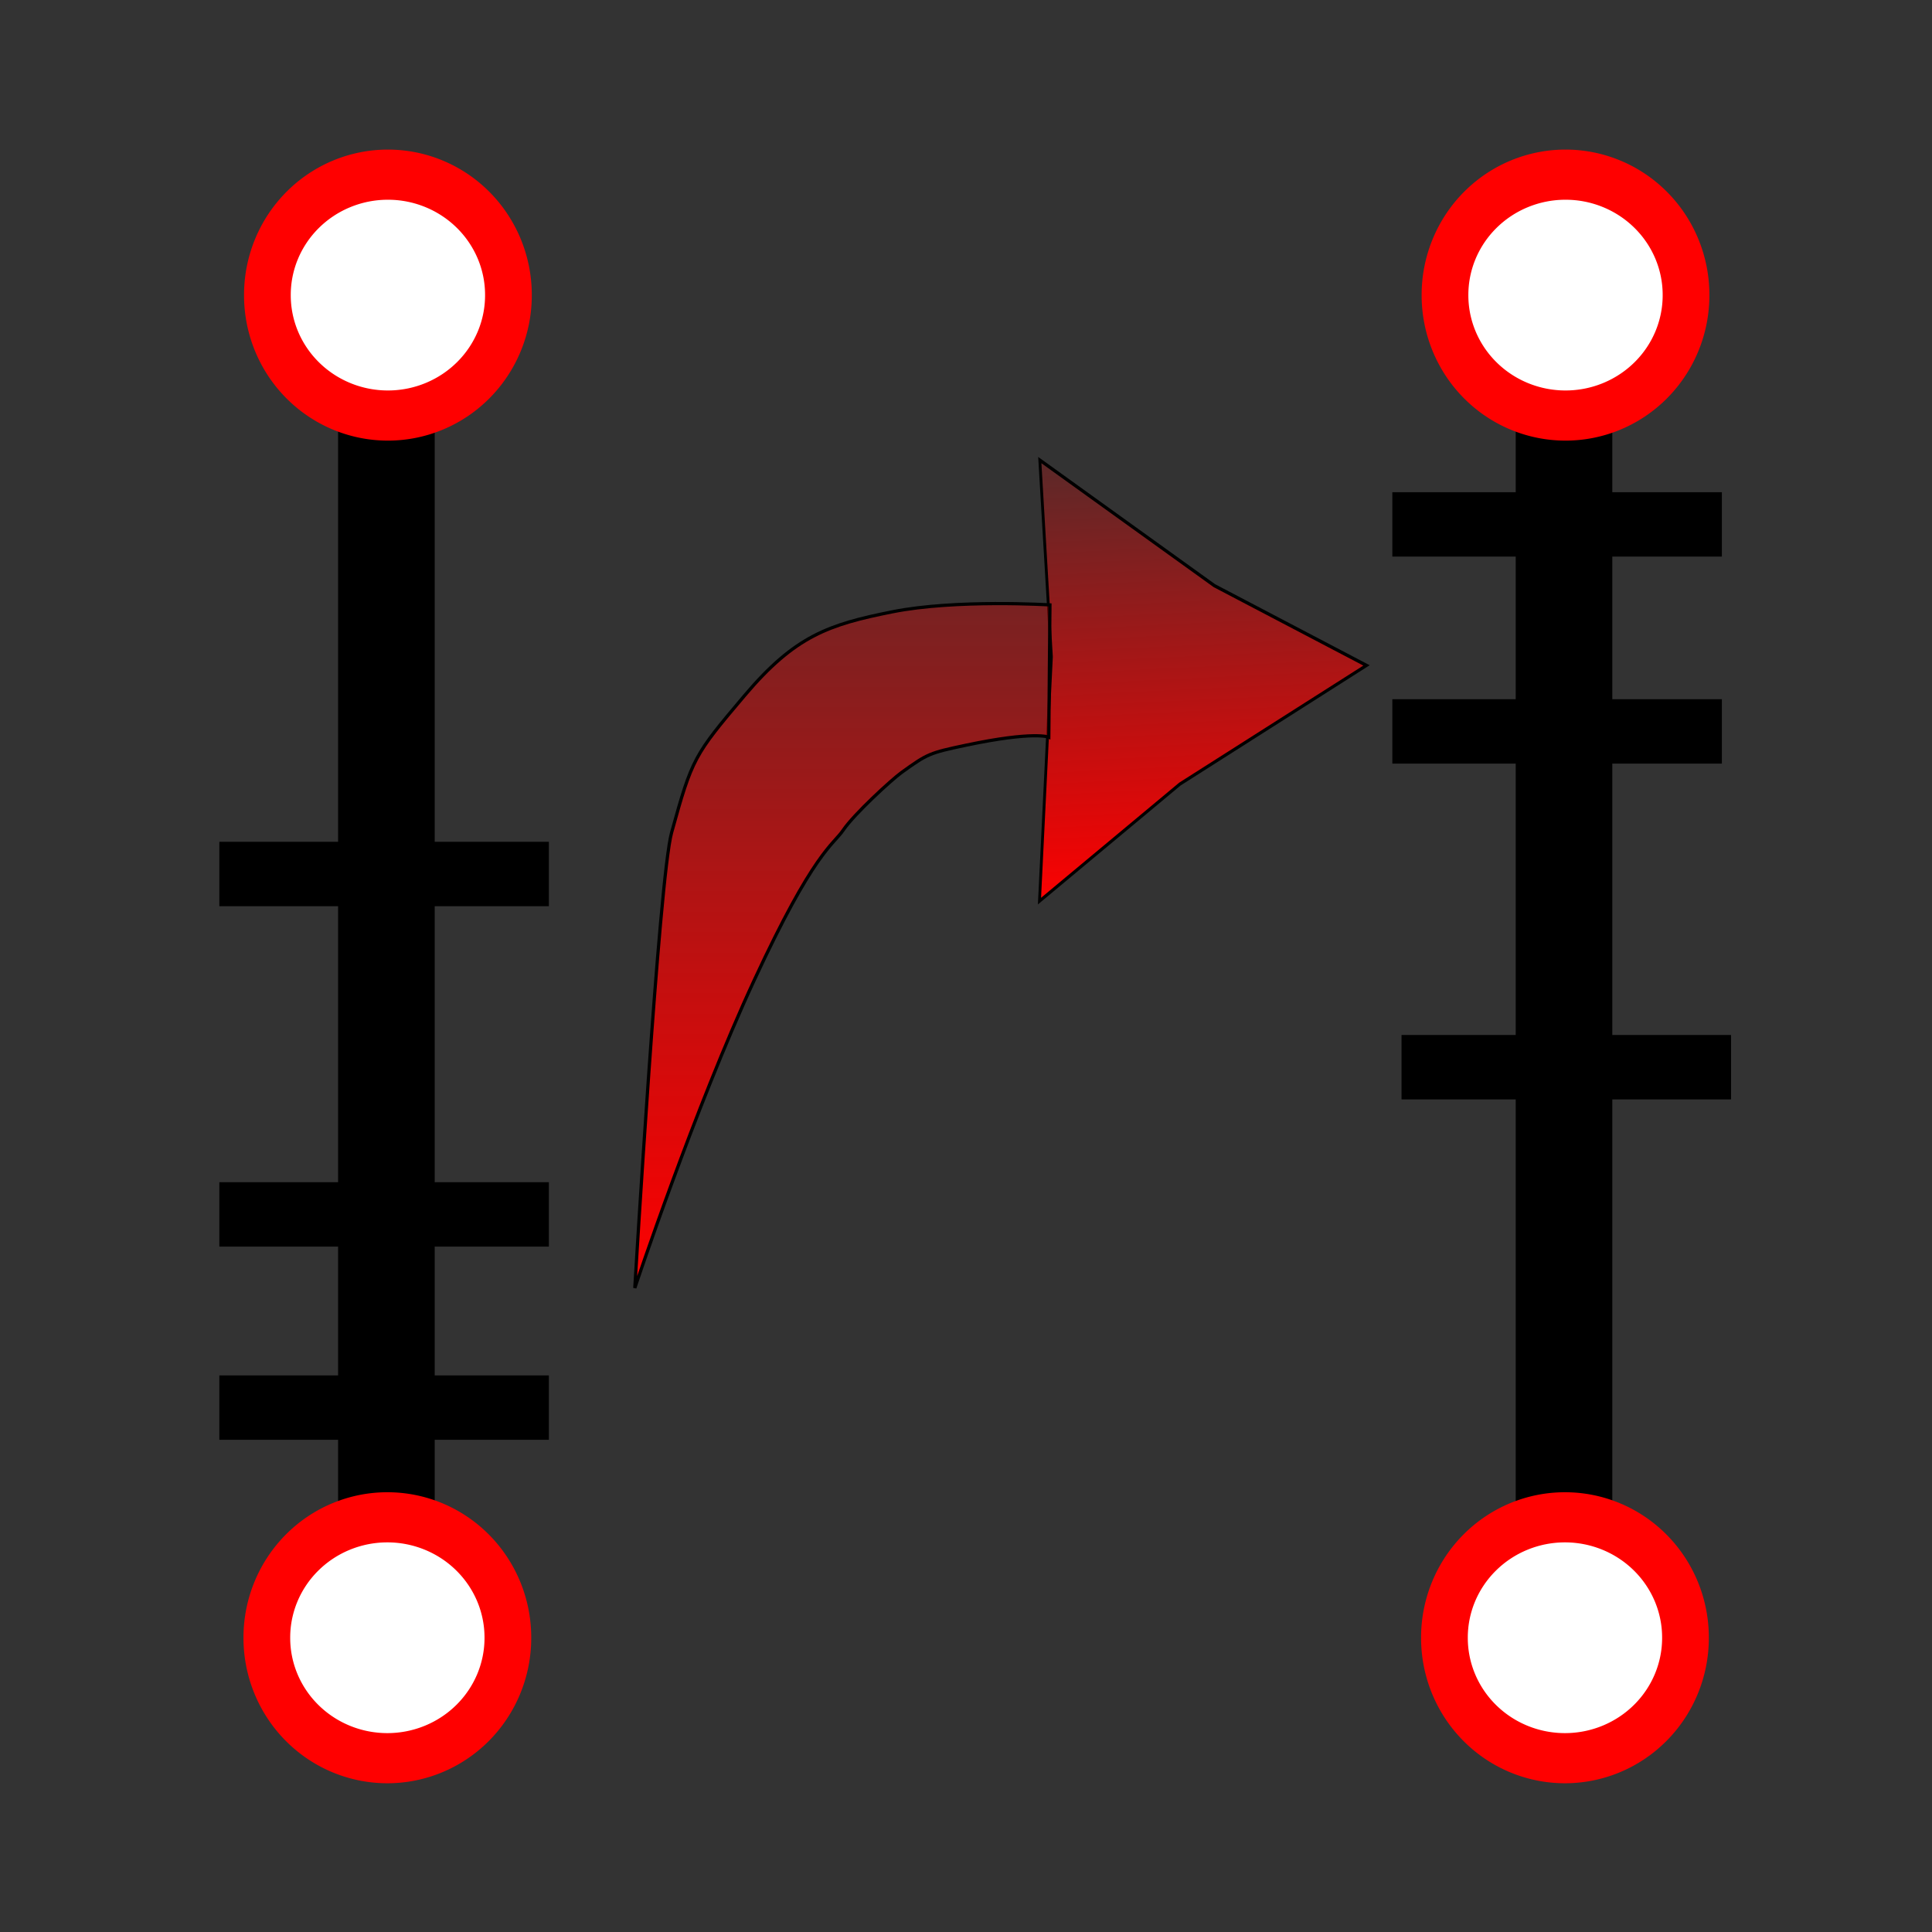 <?xml version="1.0" encoding="UTF-8" standalone="no"?>
<!-- Created with Inkscape (http://www.inkscape.org/) -->
<svg
   xmlns:dc="http://purl.org/dc/elements/1.1/"
   xmlns:cc="http://creativecommons.org/ns#"
   xmlns:rdf="http://www.w3.org/1999/02/22-rdf-syntax-ns#"
   xmlns:svg="http://www.w3.org/2000/svg"
   xmlns="http://www.w3.org/2000/svg"
   xmlns:xlink="http://www.w3.org/1999/xlink"
   xmlns:sodipodi="http://sodipodi.sourceforge.net/DTD/sodipodi-0.dtd"
   xmlns:inkscape="http://www.inkscape.org/namespaces/inkscape"
   width="600"
   height="600"
   id="svg2"
   sodipodi:version="0.32"
   inkscape:version="0.46"
   version="1.0"
   sodipodi:docname="Swap.svg"
   inkscape:output_extension="org.inkscape.output.svg.inkscape"
   inkscape:export-filename="D:\Documents and Settings\Маша\Рабочий стол\TELMA.V20\Projects\Interfaces\Telbase\TelBasePanel\images\Swap.png"
   inkscape:export-xdpi="4.7978296"
   inkscape:export-ydpi="4.7978296">
  <rect width="100%" height="100%" fill="#333333" stroke="none"/>
  <defs
     id="defs4">
    <linearGradient
       inkscape:collect="always"
       id="linearGradient3391">
      <stop
         style="stop-color:#ff0000;stop-opacity:1;"
         offset="0"
         id="stop3393" />
      <stop
         style="stop-color:#ff0000;stop-opacity:0;"
         offset="1"
         id="stop3395" />
    </linearGradient>
    <linearGradient
       inkscape:collect="always"
       id="linearGradient3267">
      <stop
         style="stop-color:#ff0000;stop-opacity:1;"
         offset="0"
         id="stop3269" />
      <stop
         style="stop-color:#ff0000;stop-opacity:0;"
         offset="1"
         id="stop3271" />
    </linearGradient>
    <linearGradient
       inkscape:collect="always"
       xlink:href="#linearGradient3267"
       id="linearGradient3273"
       x1="123.157"
       y1="130.179"
       x2="131.752"
       y2="121.438"
       gradientUnits="userSpaceOnUse"
       gradientTransform="matrix(0.489,-3.069,0.474,3.165,142.819,283.077)" />
    <linearGradient
       id="linearGradient3253">
      <stop
         style="stop-color:#ff0000;stop-opacity:1;"
         offset="0"
         id="stop3255" />
      <stop
         style="stop-color:#ff0000;stop-opacity:0;"
         offset="1"
         id="stop3257" />
    </linearGradient>
    <linearGradient
       inkscape:collect="always"
       xlink:href="#linearGradient3253"
       id="linearGradient3261"
       x1="-74.741"
       y1="-86.036"
       x2="78.514"
       y2="-157.789"
       gradientUnits="userSpaceOnUse" />
    <linearGradient
       id="linearGradient4618">
      <stop
         style="stop-color:#e3d85d;stop-opacity:0.779;"
         offset="0"
         id="stop4620" />
      <stop
         style="stop-color:#ffffff;stop-opacity:0;"
         offset="1"
         id="stop4622" />
    </linearGradient>
    <linearGradient
       id="linearGradient3176">
      <stop
         id="stop3178"
         offset="0"
         style="stop-color:#ff0000;stop-opacity:1;" />
      <stop
         id="stop3180"
         offset="1"
         style="stop-color:#00d63b;stop-opacity:0;" />
    </linearGradient>
    <linearGradient
       id="linearGradient3170">
      <stop
         style="stop-color:#ff0000;stop-opacity:1;"
         offset="0"
         id="stop3172" />
      <stop
         style="stop-color:#00d63b;stop-opacity:0;"
         offset="1"
         id="stop3174" />
    </linearGradient>
    <linearGradient
       id="linearGradient3164">
      <stop
         id="stop3166"
         offset="0"
         style="stop-color:#ff0000;stop-opacity:1;" />
      <stop
         id="stop3168"
         offset="1"
         style="stop-color:#00d63b;stop-opacity:0;" />
    </linearGradient>
    <linearGradient
       id="linearGradient5422">
      <stop
         style="stop-color:#ff0000;stop-opacity:1;"
         offset="0"
         id="stop5424" />
      <stop
         style="stop-color:#00d63b;stop-opacity:0;"
         offset="1"
         id="stop5426" />
    </linearGradient>
    <inkscape:perspective
       sodipodi:type="inkscape:persp3d"
       inkscape:vp_x="0 : 526.18109 : 1"
       inkscape:vp_y="6.1230318e-14 : 1000 : 0"
       inkscape:vp_z="744.09448 : 526.18109 : 1"
       inkscape:persp3d-origin="372.04724 : 350.78739 : 1"
       id="perspective10" />
    <linearGradient
       inkscape:collect="always"
       xlink:href="#linearGradient3391"
       id="linearGradient3397"
       x1="261.607"
       y1="400.5"
       x2="261.607"
       y2="76.89"
       gradientUnits="userSpaceOnUse" />
  </defs>
  <sodipodi:namedview
     id="base"
     pagecolor="#ffffff"
     bordercolor="#666666"
     borderopacity="1.0"
     gridtolerance="10000"
     guidetolerance="10"
     objecttolerance="10"
     inkscape:pageopacity="0.0"
     inkscape:pageshadow="2"
     inkscape:zoom="1.4"
     inkscape:cx="-3.8715529"
     inkscape:cy="429.80213"
     inkscape:document-units="px"
     inkscape:current-layer="layer1"
     showgrid="false"
     showguides="true"
     inkscape:showpageshadow="false"
     inkscape:window-width="1029"
     inkscape:window-height="676"
     inkscape:window-x="27"
     inkscape:window-y="35"
     showborder="true">
    <inkscape:grid
       type="xygrid"
       visible="true"
       enabled="true"
       id="grid2393" />
  </sodipodi:namedview>
  <g
     inkscape:label="Layer 1"
     inkscape:groupmode="layer"
     id="layer1">
    <rect
       ry="90"
       rx="90"
       y="10.602"
       x="11.582"
       height="576.745"
       width="577.102"
       id="rect2390"
       style="opacity:1;fill:none;fill-opacity:1;stroke:none;stroke-width:1;stroke-linecap:round;stroke-linejoin:miter;stroke-miterlimit:4;stroke-dasharray:none;stroke-dashoffset:0;stroke-opacity:1"
       inkscape:export-filename="P:\TELMA.V20\telma.v20_10_11\Projects\Interfaces\BaseInterface\Telbase\TelBasePanel\images\Swap.png"
       inkscape:export-xdpi="4.9935446"
       inkscape:export-ydpi="4.9935446" />
    <rect
       style="opacity:1;fill:none;fill-opacity:0;stroke:none;stroke-width:23.17;stroke-linecap:round;stroke-linejoin:miter;stroke-miterlimit:4;stroke-dasharray:none;stroke-dashoffset:0;stroke-opacity:1"
       id="rect5264"
       width="577.102"
       height="576.745"
       x="11.582"
       y="11.612"
       rx="90"
       ry="90"
       inkscape:export-filename="D:\Documents and Settings\Маша\Рабочий стол\TELMA.V20\Projects\Interfaces\Telbase\TelBasePanel\images\Swap.png"
       inkscape:export-xdpi="4.7978296"
       inkscape:export-ydpi="4.7978296" />
  </g>
  <g
     inkscape:groupmode="layer"
     id="layer2"
     inkscape:label="Линия">
    <path
       style="fill:none;fill-rule:evenodd;stroke:#000000;stroke-width:30;stroke-linecap:round;stroke-linejoin:miter;stroke-miterlimit:4;stroke-dasharray:none;stroke-opacity:1"
       d="M 485.714,80.796 L 485.714,503.489"
       id="path2422" />
    <path
       id="path3367"
       d="M 120,80.796 L 120,503.489"
       style="fill:none;fill-rule:evenodd;stroke:#000000;stroke-width:30;stroke-linecap:round;stroke-linejoin:miter;stroke-miterlimit:4;stroke-dasharray:none;stroke-opacity:1" />
    <path
       style="fill:none;fill-rule:evenodd;stroke:#000000;stroke-width:20;stroke-linecap:square;stroke-linejoin:miter;stroke-miterlimit:4;stroke-dasharray:none;stroke-opacity:1"
       d="M 78.117,437.143 L 160.455,437.143"
       id="path3373" />
    <path
       id="path3375"
       d="M 78.117,377.143 L 160.455,377.143"
       style="fill:none;fill-rule:evenodd;stroke:#000000;stroke-width:20;stroke-linecap:square;stroke-linejoin:miter;stroke-miterlimit:4;stroke-dasharray:none;stroke-opacity:1" />
    <path
       style="fill:none;fill-rule:evenodd;stroke:#000000;stroke-width:20;stroke-linecap:square;stroke-linejoin:miter;stroke-miterlimit:4;stroke-dasharray:none;stroke-opacity:1"
       d="M 78.117,271.429 L 160.455,271.429"
       id="path3377" />
    <path
       id="path3379"
       d="M 442.402,162.857 L 524.741,162.857"
       style="fill:none;fill-rule:evenodd;stroke:#000000;stroke-width:20;stroke-linecap:square;stroke-linejoin:miter;stroke-miterlimit:4;stroke-dasharray:none;stroke-opacity:1" />
    <path
       id="path3383"
       d="M 442.402,227.143 L 524.741,227.143"
       style="fill:none;fill-rule:evenodd;stroke:#000000;stroke-width:20;stroke-linecap:square;stroke-linejoin:miter;stroke-miterlimit:4;stroke-dasharray:none;stroke-opacity:1" />
    <path
       id="path3385"
       d="M 445.259,331.429 L 527.598,331.429"
       style="fill:none;fill-rule:evenodd;stroke:#000000;stroke-width:20;stroke-linecap:square;stroke-linejoin:miter;stroke-miterlimit:4;stroke-dasharray:none;stroke-opacity:1" />
  </g>
  <g
     inkscape:groupmode="layer"
     id="layer4"
     inkscape:label="Strelki">
    <path
       sodipodi:type="star"
       style="opacity:1;fill:url(#linearGradient3261);fill-opacity:1;stroke:#000000;stroke-width:1;stroke-linecap:round;stroke-miterlimit:4;stroke-dasharray:none;stroke-opacity:1"
       id="path3487"
       sodipodi:sides="3"
       sodipodi:cx="-20"
       sodipodi:cy="-132.85715"
       sodipodi:r1="76.903938"
       sodipodi:r2="35.012089"
       sodipodi:arg1="-0.96046964"
       sodipodi:arg2="0.28773554"
       inkscape:flatsided="false"
       inkscape:rounded="0"
       inkscape:randomized="0"
       d="M 24.076,-195.877 L 13.573,-122.921 L 12.539,-63.176 L -45.391,-108.75 L -96.615,-139.519 L -28.182,-166.9 L 24.076,-195.877 z"
       transform="matrix(0.373,-0.949,0.797,0.398,470.053,243.692)" />
    <path
       style="fill:url(#linearGradient3397);fill-rule:evenodd;stroke:#000000;stroke-width:1px;stroke-linecap:butt;stroke-linejoin:miter;stroke-opacity:1;fill-opacity:1"
       d="M 326.071,187.857 C 326.071,187.857 296.804,186.063 277.143,190 C 257.395,193.954 246.984,197.403 231.27,215.974 C 215.556,234.546 214.964,235.447 208.571,258.571 C 204.69,272.613 197.143,400 197.143,400 C 197.143,400 215.714,344.286 234.286,304.286 C 252.857,264.286 258.734,262.434 261.854,257.821 C 265.218,252.849 276.858,242.155 279.976,239.91 C 288.075,234.076 288.624,233.834 300,231.429 C 321.108,226.966 325.714,228.929 325.714,228.929 L 326.071,187.857 z"
       id="path3389"
       sodipodi:nodetypes="cssscsssscc" />
  </g>
  <g
     inkscape:groupmode="layer"
     id="layer3"
     inkscape:label="Узел">
    <path
       sodipodi:type="arc"
       style="opacity:1;fill:#ffffff;fill-opacity:1;stroke:#ff0000;stroke-width:117.964;stroke-linecap:round;stroke-linejoin:miter;stroke-miterlimit:4;stroke-dasharray:none;stroke-dashoffset:0;stroke-opacity:1"
       id="path3195"
       sodipodi:cx="741.42859"
       sodipodi:cy="400"
       sodipodi:rx="304.28571"
       sodipodi:ry="282.85715"
       d="M 1045.714,400 A 304.286,282.857 0 1 1 437.143,400 A 304.286,282.857 0 1 1 1045.714,400 z"
       transform="matrix(0.123,0,0,0.132,394.816,455.817)" />
    <path
       transform="matrix(0.123,0,0,0.132,394.989,38.847)"
       d="M 1045.714,400 A 304.286,282.857 0 1 1 437.143,400 A 304.286,282.857 0 1 1 1045.714,400 z"
       sodipodi:ry="282.85715"
       sodipodi:rx="304.28571"
       sodipodi:cy="400"
       sodipodi:cx="741.42859"
       id="path3197"
       style="opacity:1;fill:#ffffff;fill-opacity:1;stroke:#ff0000;stroke-width:117.964;stroke-linecap:round;stroke-linejoin:miter;stroke-miterlimit:4;stroke-dasharray:none;stroke-dashoffset:0;stroke-opacity:1"
       sodipodi:type="arc" />
    <path
       transform="matrix(0.123,0,0,0.132,29.102,455.817)"
       d="M 1045.714,400 A 304.286,282.857 0 1 1 437.143,400 A 304.286,282.857 0 1 1 1045.714,400 z"
       sodipodi:ry="282.85715"
       sodipodi:rx="304.28571"
       sodipodi:cy="400"
       sodipodi:cx="741.42859"
       id="path3369"
       style="opacity:1;fill:#ffffff;fill-opacity:1;stroke:#ff0000;stroke-width:117.964;stroke-linecap:round;stroke-linejoin:miter;stroke-miterlimit:4;stroke-dasharray:none;stroke-dashoffset:0;stroke-opacity:1"
       sodipodi:type="arc" />
    <path
       sodipodi:type="arc"
       style="opacity:1;fill:#ffffff;fill-opacity:1;stroke:#ff0000;stroke-width:117.964;stroke-linecap:round;stroke-linejoin:miter;stroke-miterlimit:4;stroke-dasharray:none;stroke-dashoffset:0;stroke-opacity:1"
       id="path3371"
       sodipodi:cx="741.42859"
       sodipodi:cy="400"
       sodipodi:rx="304.28571"
       sodipodi:ry="282.85715"
       d="M 1045.714,400 A 304.286,282.857 0 1 1 437.143,400 A 304.286,282.857 0 1 1 1045.714,400 z"
       transform="matrix(0.123,0,0,0.132,29.275,38.847)" />
  </g>
</svg>

